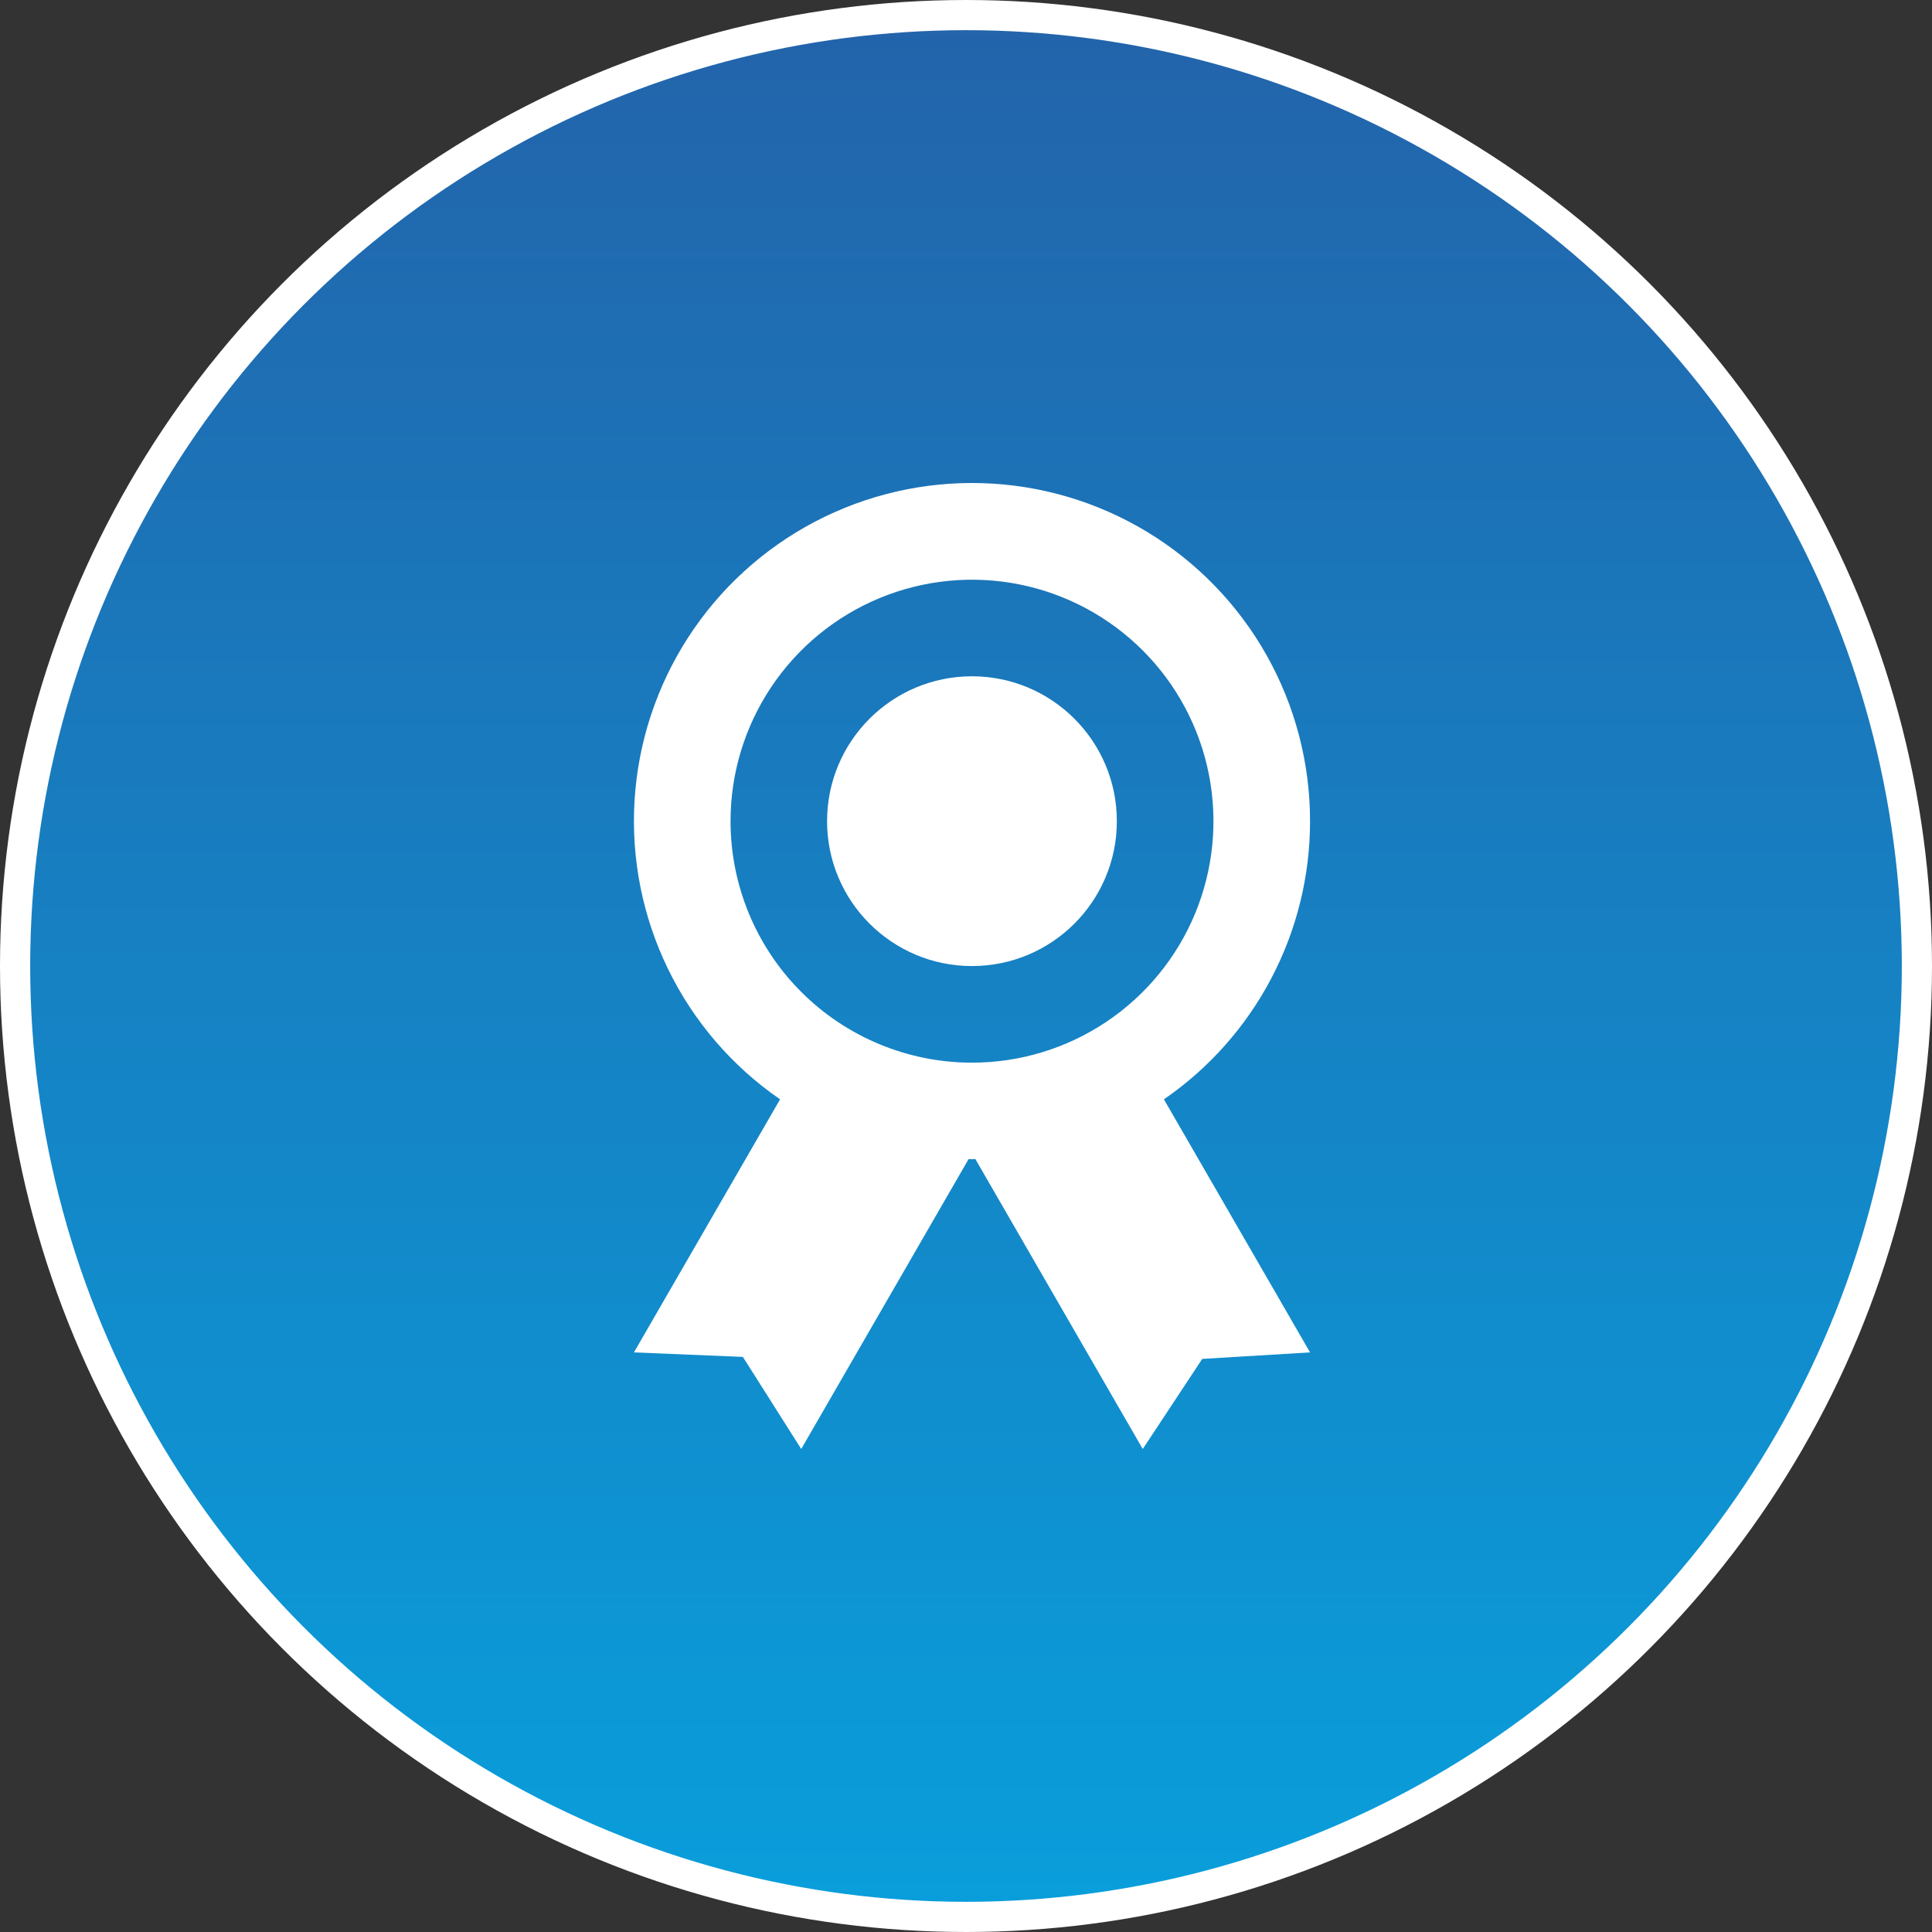 <svg width="64" height="64" viewBox="0 0 64 64" fill="none" xmlns="http://www.w3.org/2000/svg">
<rect x="0" y="0" width="64" height="64" fill="#333333" stroke="none"/>
<circle cx="32" cy="32" r="31.5" fill="url(#paint0_linear_364_96)" stroke="white"/>
<path d="M43.397 27.203C43.398 25.275 42.901 23.379 41.954 21.7C41.008 20.02 39.643 18.614 37.994 17.616C36.344 16.618 34.465 16.064 32.538 16.005C30.611 15.947 28.701 16.387 26.994 17.283C25.287 18.179 23.84 19.5 22.794 21.119C21.747 22.739 21.136 24.601 21.02 26.525C20.904 28.449 21.287 30.371 22.132 32.104C22.976 33.837 24.254 35.323 25.841 36.417L21 44.8L24.609 44.949L26.542 48L32.087 38.395C32.125 38.395 32.16 38.401 32.199 38.401C32.237 38.401 32.272 38.396 32.31 38.395L37.855 48L39.826 45.015L43.397 44.8L38.556 36.417C40.05 35.389 41.271 34.013 42.114 32.408C42.958 30.802 43.398 29.016 43.397 27.203ZM24.2 27.203C24.2 25.621 24.669 24.074 25.548 22.759C26.427 21.443 27.676 20.418 29.137 19.813C30.599 19.207 32.207 19.049 33.759 19.357C35.311 19.666 36.736 20.428 37.855 21.547C38.973 22.665 39.735 24.09 40.044 25.642C40.352 27.194 40.194 28.802 39.589 30.264C38.983 31.725 37.958 32.975 36.642 33.854C35.327 34.733 33.781 35.202 32.199 35.202C30.077 35.202 28.043 34.359 26.542 32.859C25.042 31.359 24.2 29.324 24.2 27.203Z" fill="white"/>
<path d="M32.198 32.002C34.848 32.002 36.997 29.853 36.997 27.203C36.997 24.552 34.848 22.403 32.198 22.403C29.547 22.403 27.398 24.552 27.398 27.203C27.398 29.853 29.547 32.002 32.198 32.002Z" fill="white"/>
<defs>
<linearGradient id="paint0_linear_364_96" x1="32" y1="0" x2="32" y2="64" gradientUnits="userSpaceOnUse">
<stop stop-color="#2363AA"/>
<stop offset="1" stop-color="#099FDC"/>
</linearGradient>
</defs>
</svg>

